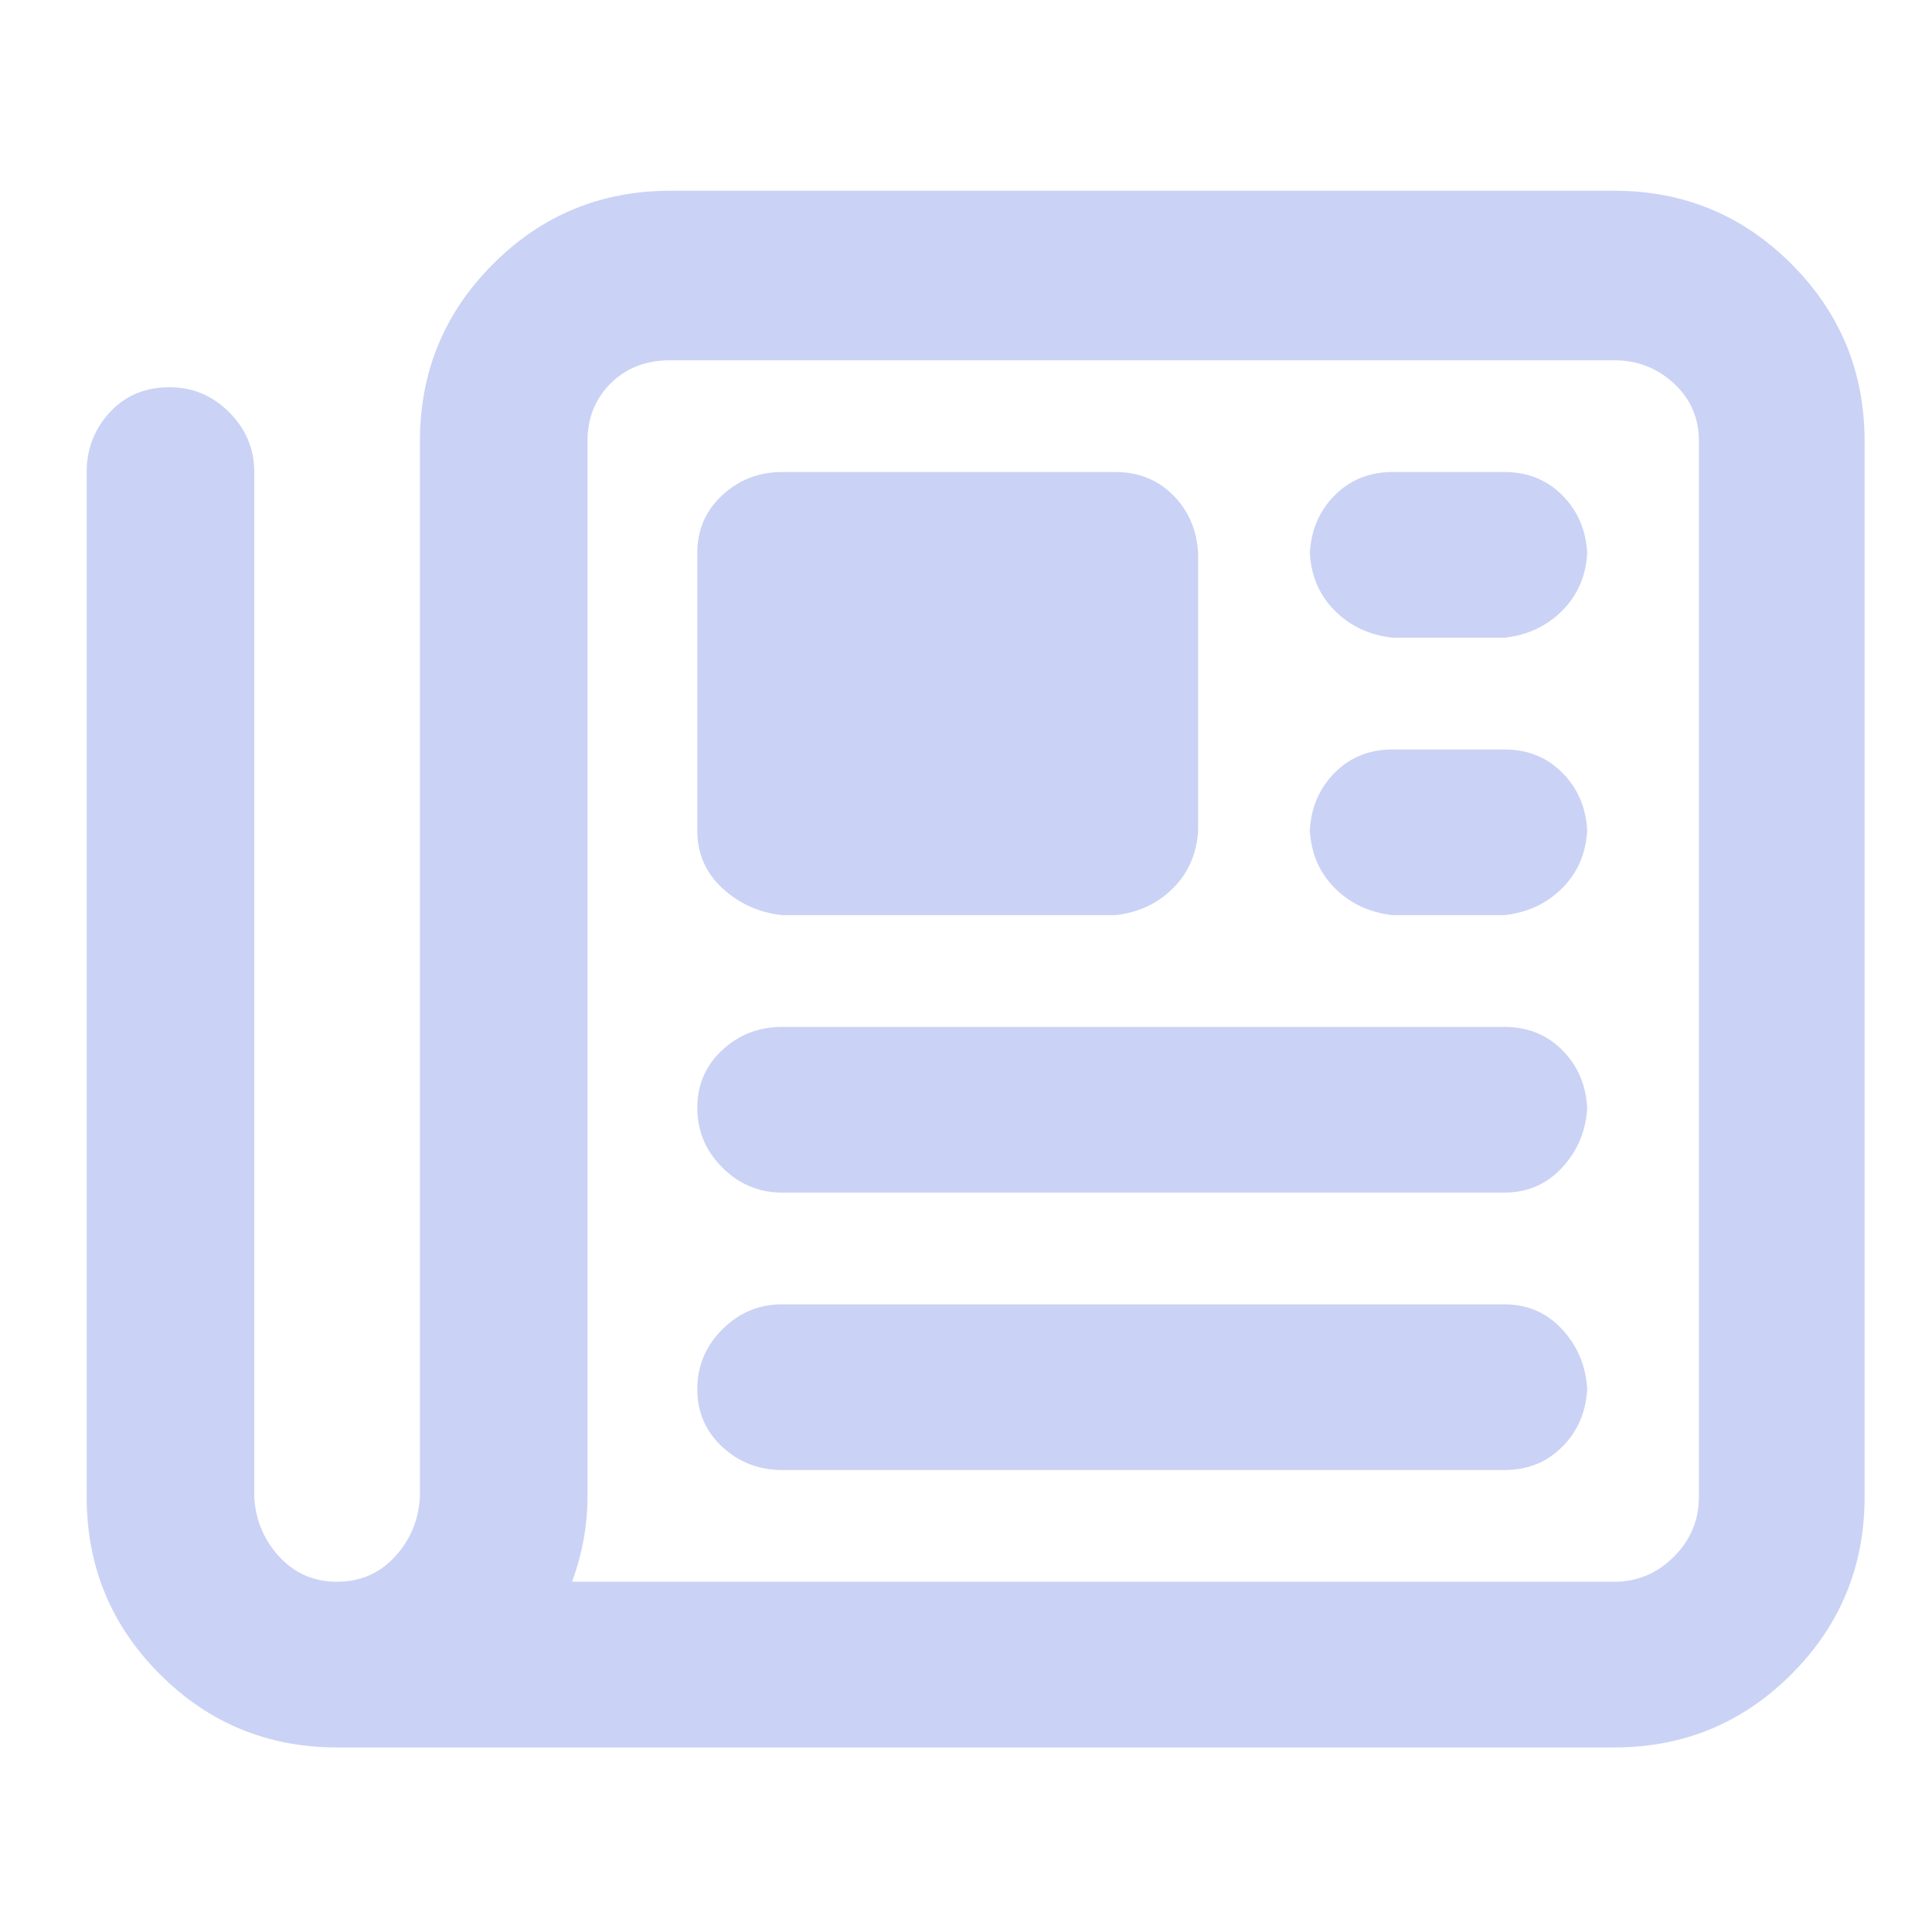 <?xml version="1.0" standalone="no"?>
<!DOCTYPE svg PUBLIC "-//W3C//DTD SVG 1.1//EN" "http://www.w3.org/Graphics/SVG/1.1/DTD/svg11.dtd" >
<svg xmlns="http://www.w3.org/2000/svg" xmlns:xlink="http://www.w3.org/1999/xlink" version="1.1" viewBox="-10 -75 1003 1000">
   <path fill="#cad3f5"
d="M338 112q-19 0 -31 12t-12 30v548q0 22 -8 44h541q18 0 31 -13t13 -31v-548q0 -18 -13 -30t-31 -12h-490zM165 832q-54 0 -92 -38t-38 -92v-532q0 -18 12 -31t31 -13q18 0 31 13t13 31v532q1 18 13 31t30 13t30 -13t13 -31v-548q0 -54 38 -92t92 -38h490q54 0 92 38
t38 92v548q0 54 -38 92t-92 38h-663zM352 212q0 -18 13 -30t31 -12h173q18 0 30 12t13 30v144q-1 18 -13 30t-30 14h-173q-18 -2 -31 -14t-13 -30v-144zM713 170h58q18 0 30 12t13 30q-1 18 -13 30t-30 14h-58q-18 -2 -30 -14t-13 -30q1 -18 13 -30t30 -12zM713 314h58
q18 0 30 12t13 30q-1 18 -13 30t-30 14h-58q-18 -2 -30 -14t-13 -30q1 -18 13 -30t30 -12zM396 458h375q18 0 30 12t13 30q-1 18 -13 31t-30 13h-375q-18 0 -31 -13t-13 -31t13 -30t31 -12zM396 602h375q18 0 30 13t13 31q-1 18 -13 30t-30 12h-375q-18 0 -31 -12t-13 -30
t13 -31t31 -13z" />
</svg>

